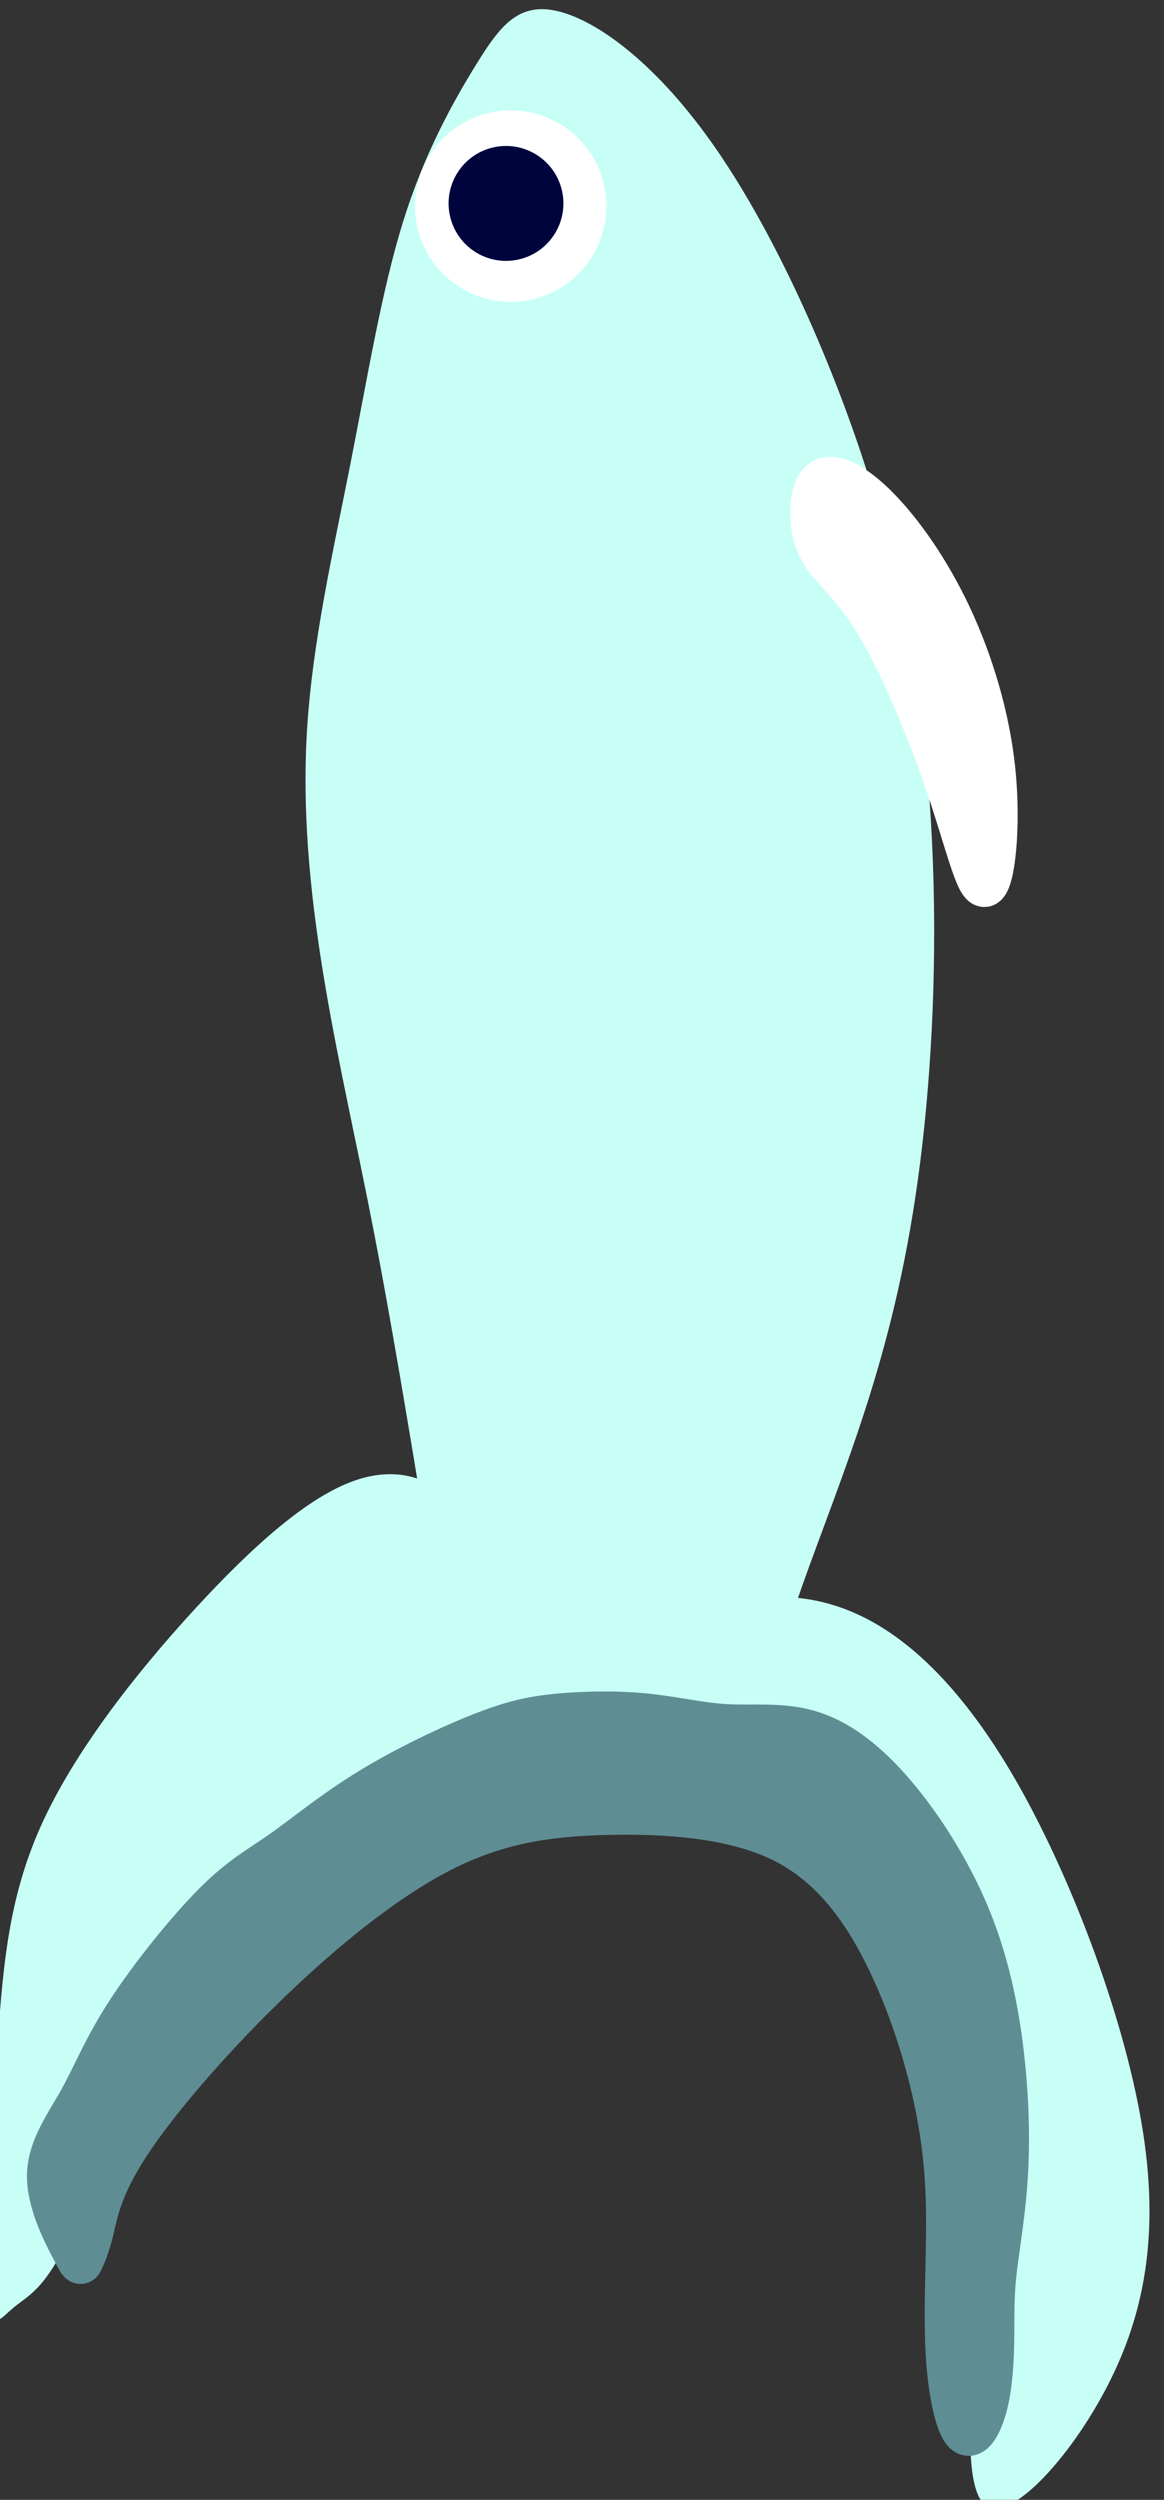 <?xml version="1.0" encoding="UTF-8" standalone="no"?>
<!-- Created with Inkscape (http://www.inkscape.org/) -->

<svg
   width="79.681"
   height="170.984"
   viewBox="0 0 21.082 45.24"
   version="1.1"
   id="svg1"
   inkscape:version="1.3.2 (091e20e, 2023-11-25, custom)"
   sodipodi:docname="Card.svg"
   xml:space="preserve"
   inkscape:export-filename="Card.svg"
   inkscape:export-xdpi="96"
   inkscape:export-ydpi="96"
   xmlns:inkscape="http://www.inkscape.org/namespaces/inkscape"
   xmlns:sodipodi="http://sodipodi.sourceforge.net/DTD/sodipodi-0.dtd"
   xmlns="http://www.w3.org/2000/svg"
   xmlns:svg="http://www.w3.org/2000/svg"><rect x="0" y="0" width="21.082" height="45.24" fill="#333333" stroke="none"/><sodipodi:namedview
     id="namedview1"
     pagecolor="#ffffff"
     bordercolor="#000000"
     borderopacity="0.25"
     inkscape:showpageshadow="2"
     inkscape:pageopacity="0.0"
     inkscape:pagecheckerboard="0"
     inkscape:deskcolor="#d1d1d1"
     inkscape:document-units="mm"
     showgrid="true"
     inkscape:zoom="1.0412186"
     inkscape:cx="3079.0846"
     inkscape:cy="-336.62481"
     inkscape:window-width="1920"
     inkscape:window-height="1010"
     inkscape:window-x="1699"
     inkscape:window-y="-6"
     inkscape:window-maximized="1"
     inkscape:current-layer="layer1"><inkscape:grid
       id="grid1"
       units="mm"
       originx="-822.872"
       originy="18.526"
       spacingx="64"
       spacingy="64"
       empcolor="#0099e5"
       empopacity="0.302"
       color="#0099e5"
       opacity="0.149"
       empspacing="5"
       dotted="false"
       gridanglex="30"
       gridanglez="30"
       visible="true" /></sodipodi:namedview><defs
     id="defs1"><inkscape:path-effect
       effect="bspline"
       id="path-effect37"
       is_visible="true"
       lpeversion="1.3"
       weight="33.333"
       steps="2"
       helper_size="0"
       apply_no_weight="true"
       apply_with_weight="true"
       only_selected="false"
       uniform="false" /><inkscape:path-effect
       effect="bspline"
       id="path-effect36"
       is_visible="true"
       lpeversion="1.3"
       weight="33.333"
       steps="2"
       helper_size="0"
       apply_no_weight="true"
       apply_with_weight="true"
       only_selected="false"
       uniform="false" /><inkscape:path-effect
       effect="bspline"
       id="path-effect22"
       is_visible="true"
       lpeversion="1.3"
       weight="33.333"
       steps="2"
       helper_size="0"
       apply_no_weight="true"
       apply_with_weight="true"
       only_selected="false"
       uniform="false" /><inkscape:path-effect
       effect="bspline"
       id="path-effect18"
       is_visible="true"
       lpeversion="1.3"
       weight="33.333"
       steps="2"
       helper_size="0"
       apply_no_weight="true"
       apply_with_weight="true"
       only_selected="false"
       uniform="false" /><inkscape:path-effect
       effect="bspline"
       id="path-effect14"
       is_visible="true"
       lpeversion="1.3"
       weight="33.333"
       steps="2"
       helper_size="0"
       apply_no_weight="true"
       apply_with_weight="true"
       only_selected="false"
       uniform="false" /></defs><g
     inkscape:label="Layer 1"
     inkscape:groupmode="layer"
     id="layer1"
     transform="translate(-822.872,18.526)"><g
       id="g37"
       transform="matrix(-0.2,-0.745,0.745,-0.2,999.117,621.174)"><path
         style="fill:#c7fff7;fill-rule:evenodd;stroke-width:1;stroke-linecap:round;stroke-linejoin:round;paint-order:stroke fill markers"
         d="m 821.044,-57.498 c 0.195,0.27 0.195,0.27 0.195,0.27 2.426,0.24 4.851,0.479 6.963,0.629 2.111,0.15 3.908,0.21 5.825,0.389 1.917,0.18 3.953,0.479 5.93,1.138 1.977,0.659 3.893,1.677 5.78,2.605 1.887,0.928 3.743,1.767 5.166,2.665 1.423,0.898 2.411,1.857 3.129,2.62 0.719,0.764 1.168,1.333 0.719,2.171 -0.449,0.839 -1.797,1.947 -4.118,2.77 -2.321,0.824 -5.615,1.363 -8.625,1.467 -3.01,0.105 -5.735,-0.225 -8.355,-0.794 -2.62,-0.569 -5.136,-1.378 -7.187,-2.216 -2.051,-0.839 -3.639,-1.707 -5.091,-2.635 -1.452,-0.928 -2.77,-1.917 -3.818,-2.635 -1.048,-0.719 -1.827,-1.168 -2.411,-2.126 -0.584,-0.958 -0.973,-2.426 -0.749,-3.654 0.225,-1.228 1.063,-2.216 2.111,-2.845 1.048,-0.629 2.306,-0.898 3.129,-0.764 0.824,0.135 1.213,0.674 1.408,0.943 z"
         id="path14"
         inkscape:path-effect="#path-effect14"
         inkscape:original-d="m 821.23848,-57.22885 v 0 c 0,0 4.85137,0.479147 7.27715,0.71873 1.79687,0.05989 3.59365,0.119788 5.39046,0.179681 2.03645,0.299479 4.07281,0.598942 6.10921,0.898414 1.91666,1.01822 3.83323,2.0364 5.74984,3.054601 1.85677,0.838533 3.71343,1.677035 5.57014,2.515552 0.9883,0.958327 1.97652,1.916613 2.96476,2.874921 0.44924,0.569005 0.89842,1.137988 1.34763,1.706983 -1.34765,1.108062 -2.69523,2.216081 -4.04286,3.324124 -3.29424,0.539057 -6.58836,1.078095 -9.88253,1.617141 -2.72523,-0.329424 -5.45036,-0.658836 -8.17554,-0.988253 -2.51561,-0.808588 -5.03111,-1.617141 -7.54666,-2.425713 -1.58724,-0.868481 -3.17439,-1.736929 -4.7616,-2.605394 -1.31768,-0.988275 -2.63533,-1.976507 -3.95301,-2.96476 -0.77864,-0.449215 -1.55723,-0.898414 -2.33587,-1.347618 -0.38931,-1.467437 -0.77862,-2.934814 -1.16793,-4.402219 0.83852,-0.988275 1.67704,-1.976507 2.51556,-2.96476 1.2578,-0.269531 2.51555,-0.539049 3.77332,-0.808572 0.38931,0.539057 0.77862,1.078095 1.16793,1.617142 z"
         transform="translate(1.779,51.933)"
         sodipodi:nodetypes="sccccccccccccccccccs" /><path
         style="fill:#c7fff7;fill-rule:evenodd;stroke-width:1;stroke-linecap:round;stroke-linejoin:round;paint-order:stroke fill markers"
         d="m 814.515,-55.702 c -0.075,-0.18 -0.225,-0.539 -0.524,-1.842 -0.299,-1.303 -0.749,-3.549 -1.183,-5.106 -0.434,-1.557 -0.853,-2.426 -1.512,-3.174 -0.659,-0.749 -1.557,-1.378 -2.575,-2.126 -1.018,-0.749 -2.156,-1.617 -2.74,-2.216 -0.584,-0.599 -0.614,-0.928 -0.779,-1.273 -0.165,-0.344 -0.464,-0.704 0.524,-0.494 0.988,0.21 3.264,0.988 5.196,1.647 1.932,0.659 3.519,1.198 5.016,2.411 1.497,1.213 2.905,3.1 3.998,4.821 1.093,1.722 1.872,3.279 1.947,4.447 0.075,1.168 -0.554,1.947 -1.542,2.276 -0.988,0.329 -2.336,0.21 -3.414,0.195 -1.078,-0.015 -1.887,0.075 -2.231,0.195 -0.344,0.12 -0.225,0.27 -0.165,0.344 0.06,0.075 0.06,0.075 -0.015,-0.105 z"
         id="path16"
         inkscape:path-effect="#path-effect18"
         inkscape:original-d="m 814.59024,-55.521867 c -0.14973,-0.359365 -0.29948,-0.71873 -0.44921,-1.078095 -0.44921,-2.246075 -0.89842,-4.492059 -1.3476,-6.738091 -0.41929,-0.868482 -0.83852,-1.736929 -1.25778,-2.605394 -0.89844,-0.628902 -1.79684,-1.257777 -2.69526,-1.886665 -1.13799,-0.868484 -2.27597,-1.736931 -3.41394,-2.605397 -0.03,-0.329422 -0.0599,-0.658833 -0.0899,-0.988253 -0.29949,-0.35937 -0.59894,-0.71873 -0.89842,-1.078092 2.27602,0.778637 4.55197,1.557247 6.82794,2.335871 1.58721,0.539057 3.17439,1.078092 4.76157,1.617141 1.40756,1.886702 2.81504,3.773332 4.22254,5.659996 0.77865,1.557279 1.55726,3.114495 2.33588,4.671742 -0.62889,0.77864 -1.25778,1.557248 -1.88667,2.335872 -1.34765,-0.11979 -2.69523,-0.239575 -4.04286,-0.359365 -0.80859,0.08984 -1.61713,0.179684 -2.4257,0.269523 0.11978,0.149738 0.23958,0.299471 0.35936,0.449207 z"
         transform="translate(2.587,52.022)" /><path
         style="fill:#c7fff7;fill-rule:evenodd;stroke-width:1;stroke-linecap:round;stroke-linejoin:round;paint-order:stroke fill markers"
         d="m 814.86,-54.519 c -0.27,0.135 -0.27,0.644 -0.479,1.437 -0.21,0.794 -0.629,1.872 -1.063,2.725 -0.434,0.853 -0.883,1.482 -2.141,1.977 -1.258,0.494 -3.324,0.853 -5.42,0.599 -2.096,-0.255 -4.223,-1.123 -6.154,-1.842 -1.932,-0.719 -3.668,-1.288 -4.043,-0.779 -0.374,0.509 0.614,2.096 1.947,3.339 1.333,1.243 3.01,2.141 5.585,2.426 2.575,0.284 6.049,-0.045 8.58,-0.689 2.531,-0.644 4.118,-1.602 5.001,-2.725 0.883,-1.123 1.063,-2.411 0.868,-3.459 -0.195,-1.048 -0.764,-1.857 -1.318,-2.381 -0.554,-0.524 -1.093,-0.764 -1.363,-0.629 z"
         id="path20"
         inkscape:path-effect="#path-effect22"
         inkscape:original-d="m 814.59024,-54.892979 c 0,0.509101 0,1.018201 0,1.527302 -0.41926,1.078116 -0.83852,2.156187 -1.25778,3.234282 -0.44921,0.628902 -0.89842,1.257777 -1.34763,1.886665 -2.06636,0.359373 -4.13268,0.71873 -6.19902,1.078095 -2.1263,-0.868482 -4.25249,-1.736929 -6.37874,-2.605395 -1.73696,-0.569005 -3.47384,-1.137988 -5.21078,-1.706983 0.98827,1.587228 1.97649,3.174389 2.96476,4.761585 1.67706,0.898429 3.35407,1.796825 5.03111,2.695236 3.47392,-0.329425 6.94772,-0.658836 10.42156,-0.988253 1.58724,-0.958326 3.17439,-1.916613 4.7616,-2.87492 0.17968,-1.287749 0.35936,-2.575446 0.53904,-3.863171 -0.56901,-0.808588 -1.13797,-1.617141 -1.70699,-2.425713 -0.53906,-0.23958 -1.07809,-0.479153 -1.61713,-0.71873 z"
         transform="translate(1.779,51.933)" /><circle
         style="fill:#ffffff;fill-rule:evenodd;stroke-width:1;stroke-linecap:round;stroke-linejoin:round;paint-order:stroke fill markers"
         id="path35"
         cx="852.395"
         cy="4.676"
         r="2.246" /><circle
         style="fill:#00043d;fill-rule:evenodd;stroke-width:1;stroke-linecap:round;stroke-linejoin:round;paint-order:stroke fill markers"
         id="path34"
         cx="852.485"
         cy="4.586"
         r="1.348" /><path
         style="fill:#5f8d94;fill-rule:evenodd;stroke:#5f8d94;stroke-width:1;stroke-linecap:round;stroke-linejoin:round;paint-order:stroke fill markers"
         d="m 806.999,-32.433 c 0.404,-0.09 1.213,-0.27 1.827,-0.09 0.614,0.18 1.033,0.719 1.512,1.183 0.479,0.464 1.018,0.853 1.692,1.602 0.674,0.749 1.482,1.857 1.932,2.635 0.449,0.779 0.539,1.228 0.764,1.842 0.225,0.614 0.584,1.393 0.868,2.351 0.284,0.958 0.494,2.096 0.584,2.905 0.09,0.809 0.06,1.288 -0.045,1.887 -0.105,0.599 -0.284,1.318 -0.524,1.947 -0.24,0.629 -0.539,1.168 -0.734,1.767 -0.195,0.599 -0.285,1.258 -0.644,1.842 -0.359,0.584 -0.988,1.093 -1.932,1.542 -0.943,0.449 -2.201,0.839 -3.444,0.973 -1.243,0.135 -2.471,0.015 -3.519,-0.165 -1.048,-0.18 -1.917,-0.419 -2.665,-0.689 -0.749,-0.27 -1.378,-0.569 -1.887,-0.764 -0.509,-0.195 -0.898,-0.284 -1.378,-0.419 -0.479,-0.135 -1.048,-0.314 -1.482,-0.554 -0.434,-0.24 -0.734,-0.539 -0.524,-0.674 0.21,-0.135 0.928,-0.105 1.722,0.045 0.794,0.15 1.662,0.419 2.546,0.674 0.883,0.255 1.782,0.494 2.935,0.599 1.153,0.105 2.56,0.075 3.878,-0.165 1.318,-0.24 2.545,-0.689 3.414,-1.662 0.868,-0.973 1.378,-2.471 1.707,-3.818 0.329,-1.348 0.479,-2.545 0.165,-4.013 -0.314,-1.467 -1.093,-3.204 -2.006,-4.836 -0.913,-1.632 -1.962,-3.159 -2.755,-4.043 -0.794,-0.883 -1.333,-1.123 -1.692,-1.318 -0.359,-0.195 -0.539,-0.344 -0.629,-0.419 -0.09,-0.075 -0.09,-0.075 0.314,-0.165 z"
         id="path36"
         inkscape:path-effect="#path-effect36"
         inkscape:original-d="m 806.59437,-32.342836 c 0.80857,-0.179681 1.61714,-0.359365 2.4257,-0.539046 0.41929,0.539057 0.83852,1.078095 1.25778,1.617141 0.53906,0.389319 1.0781,0.778624 1.61716,1.167935 0.80859,1.108064 1.61713,2.216084 2.4257,3.324127 0.0899,0.449214 0.17968,0.898411 0.26953,1.347617 0.35938,0.778639 0.71874,1.557247 1.0781,2.335871 0.20963,1.138012 0.41926,2.275978 0.62889,3.413966 -0.03,0.479163 -0.0599,0.958307 -0.0899,1.43746 -0.17968,0.718744 -0.35935,1.437459 -0.53903,2.156189 -0.29948,0.539058 -0.59894,1.078094 -0.89842,1.617141 -0.0898,0.658849 -0.17968,1.317671 -0.26953,1.976507 -0.62889,0.50911 -1.25778,1.0182 -1.88667,1.527301 -1.2578,0.389319 -2.51555,0.778623 -3.77333,1.1679352 -1.22785,-0.1197906 -2.45565,-0.2395762 -3.68347,-0.3593652 -0.8685,-0.239581 -1.73694,-0.479153 -2.60541,-0.718729 -0.62888,-0.299477 -1.25777,-0.598942 -1.88666,-0.898412 -0.38931,-0.08984 -0.77862,-0.179683 -1.16792,-0.269524 -0.56902,-0.179686 -1.138,-0.359365 -1.70699,-0.539047 -0.29948,-0.299477 -0.59894,-0.598942 -0.89842,-0.898412 0.71874,0.02995 1.43745,0.05989 2.1562,0.08984 0.86846,0.269529 1.73693,0.539047 2.60537,0.808571 0.89845,0.239581 1.79684,0.479153 2.69526,0.71873 1.40753,-0.02995 2.81501,-0.0599 4.22254,-0.08984 1.22785,-0.449215 2.45565,-0.898412 3.68348,-1.347618 0.50911,-1.497383 1.01819,-2.994707 1.5273,-4.49206 0.14973,-1.197907 0.29946,-2.395766 0.44921,-3.593649 -0.77864,-1.736965 -1.55726,-3.47386 -2.33587,-5.21079 -1.04817,-1.527331 -2.09629,-3.054601 -3.14444,-4.581901 -0.53906,-0.239582 -1.0781,-0.479155 -1.61716,-0.71873 -0.17968,-0.149738 -0.35936,-0.299471 -0.53904,-0.449207 z"
         transform="translate(1.779,14.738)" /><path
         style="fill:#ffffff;fill-opacity:1;fill-rule:evenodd;stroke:#ffffff;stroke-width:1;stroke-linecap:round;stroke-linejoin:round;stroke-opacity:1;paint-order:stroke fill markers"
         d="m 841.419,-5.04 c -0.402,0.169 -0.868,0.508 -1.906,0.784 -1.038,0.275 -2.647,0.487 -4.002,0.572 -1.355,0.085 -2.456,0.042 -2.414,0.254 0.042,0.212 1.228,0.678 2.499,0.889 1.271,0.212 2.626,0.169 3.812,-0.042 1.186,-0.212 2.202,-0.593 2.88,-0.974 0.678,-0.381 1.016,-0.762 0.995,-1.038 -0.021,-0.275 -0.402,-0.445 -0.762,-0.529 -0.36,-0.085 -0.699,-0.085 -1.101,0.085 z"
         id="path37"
         inkscape:path-effect="#path-effect37"
         inkscape:original-d="m 841.48299,-5.209241 c -0.46588,0.3388125 -0.93173,0.6776249 -1.39761,1.0164374 -1.60938,0.2117619 -3.21871,0.4235153 -4.82806,0.6352733 -1.10117,-0.042352 -2.20229,-0.084703 -3.30343,-0.1270548 1.18586,0.4658765 2.37167,0.9317342 3.55754,1.3976013 1.35527,-0.042352 2.71049,-0.084703 4.06574,-0.1270547 1.01645,-0.3811717 2.03288,-0.7623278 3.0493,-1.1434918 0.33882,-0.3811717 0.67762,-0.7623281 1.01645,-1.1434919 -0.38119,-0.1694097 -0.76235,-0.3388124 -1.1435,-0.5082188 -0.3388,0 -0.67763,0 -1.01643,0 z"
         transform="translate(1.016,14.738)" /></g></g></svg>
